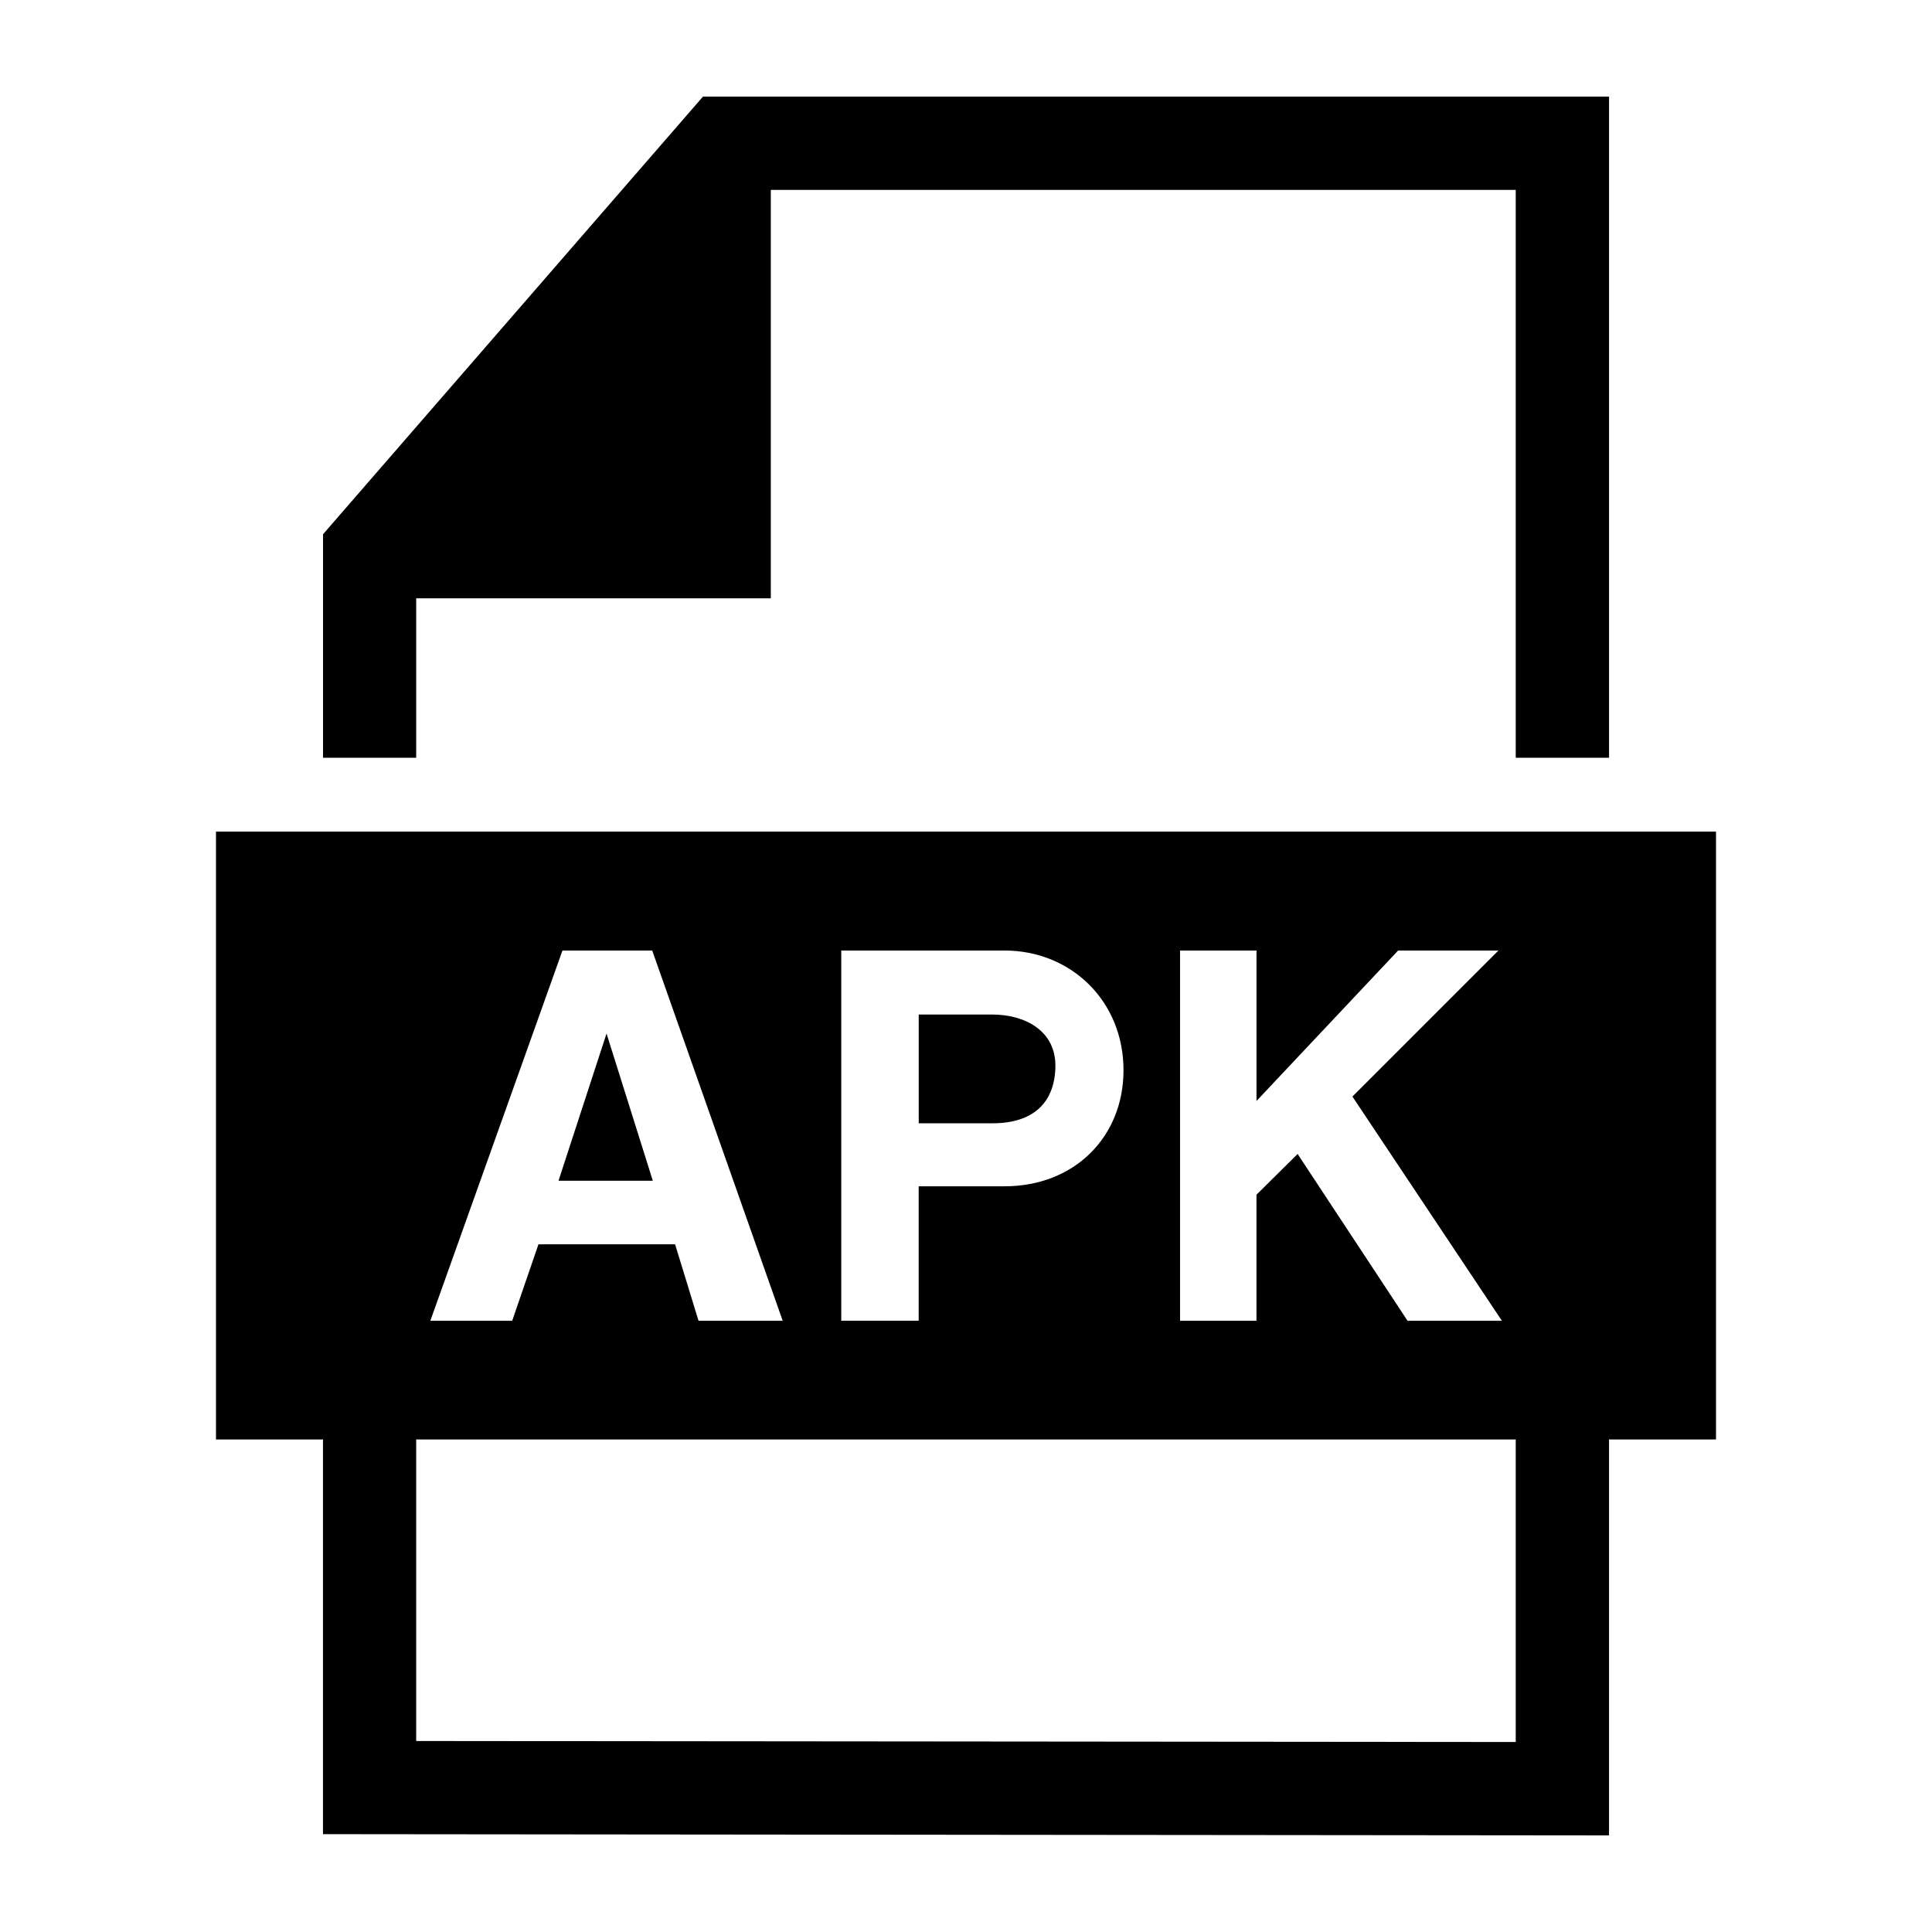 <?xml version="1.0" standalone="no"?><!DOCTYPE svg PUBLIC "-//W3C//DTD SVG 1.1//EN" "http://www.w3.org/Graphics/SVG/1.1/DTD/svg11.dtd"><svg t="1742559151507" class="icon" viewBox="0 0 1024 1024" version="1.1" xmlns="http://www.w3.org/2000/svg" p-id="2994" xmlns:xlink="http://www.w3.org/1999/xlink" width="200" height="200"><path d="M220.585 317.102h187.96V100.659h394.824v300.959h49.459V51.2H372.588L171.203 283.177v118.441h49.382zM114.478 440.776v322.176h56.709v209.188l681.631 0.66v-209.843h56.699V440.776H114.478z m510.981 63.022h40.509v79.739l75.069-79.739h53.161l-77.389 77.389 79.212 118.835h-50.002L687.77 611.635l-21.811 21.591v66.796h-40.499V503.798z m-179.574 0h86.574c34.98 0 63.022 26.578 63.022 63.442 0 35.4-26.081 61.517-63.022 61.517h-45.537v71.255h-41.037V503.798z m-147.763 0h47.565l69.156 196.224h-44.611l-12.421-40.52H285.399l-13.921 40.52h-43.387l70.031-196.224z m505.247 419.502l-582.784-0.532v-159.811h582.784v160.343z" p-id="2995"></path><path d="M559.37 566.139c0.742-20.301-16.891-28.416-33.352-28.416h-39.076v57.641h39.076c21.76 0 32.722-10.993 33.352-29.225zM321.475 547.799l-25.452 78.013h49.981z" p-id="2996"></path></svg>